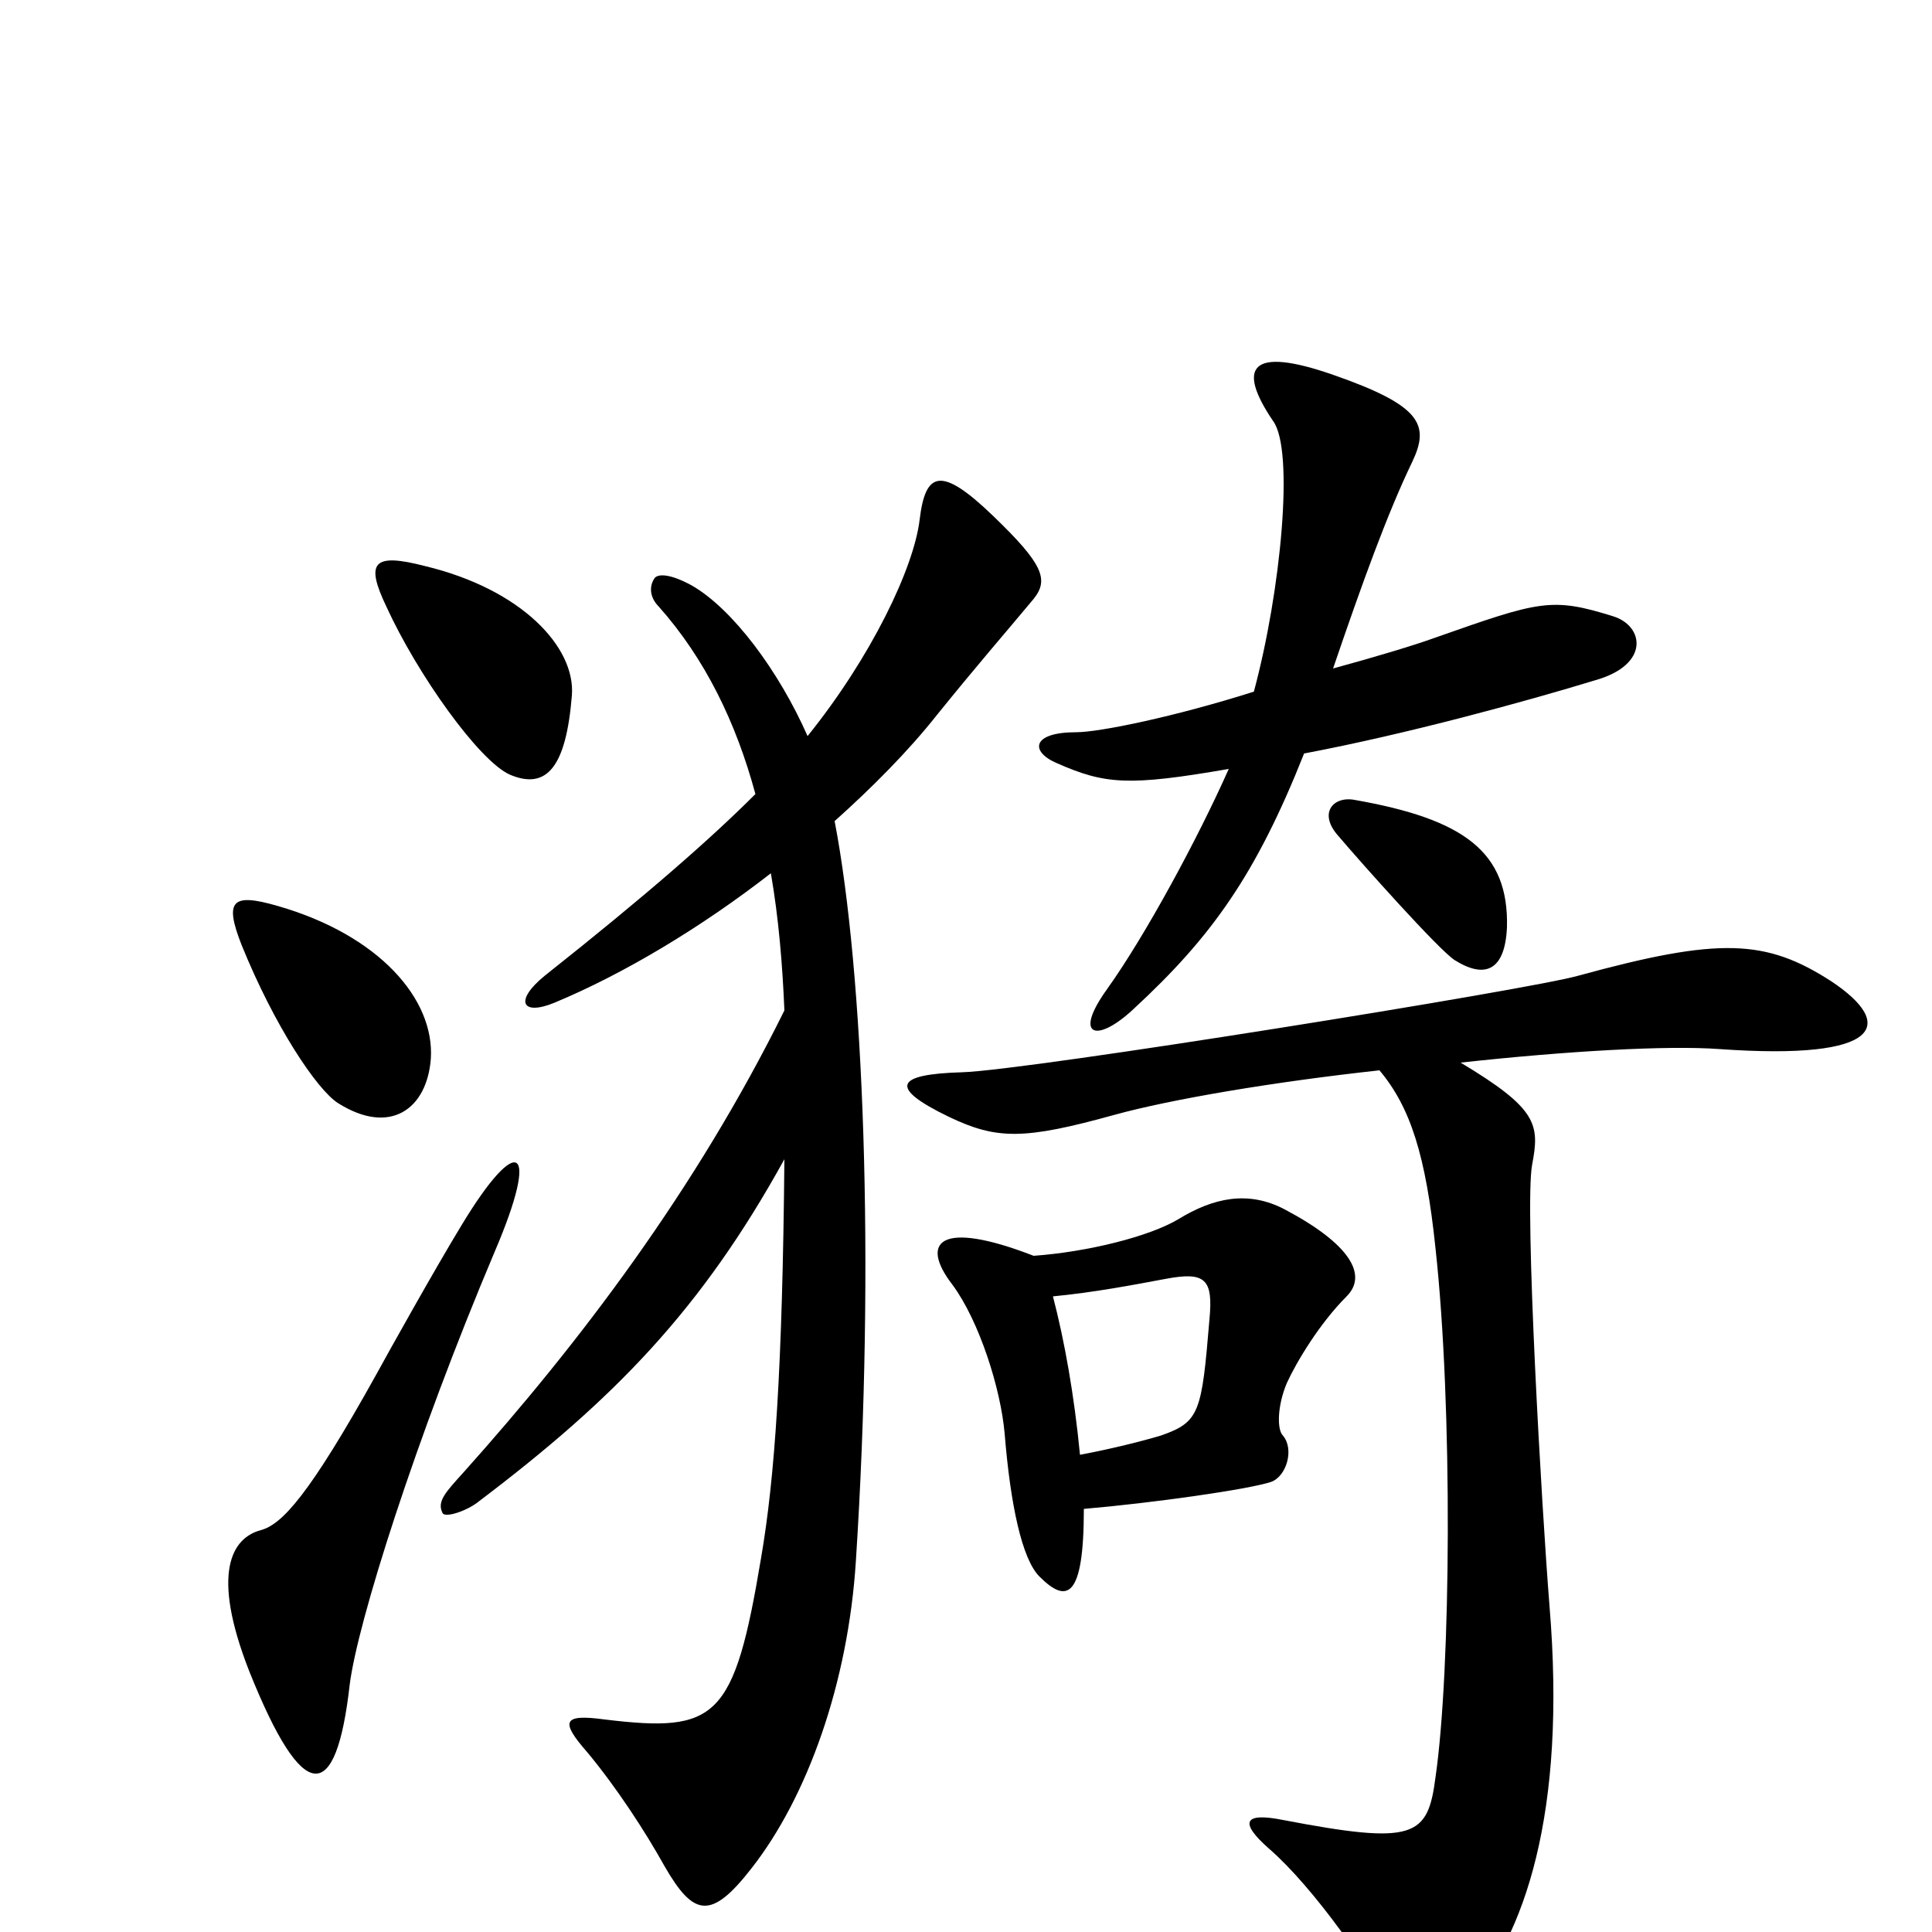 <svg xmlns="http://www.w3.org/2000/svg" viewBox="0 -1000 1000 1000">
	<path fill="#000000" d="M296 -640C298 -665 270 -695 220 -707C193 -714 189 -709 200 -686C216 -651 248 -606 264 -599C283 -591 293 -603 296 -640ZM835 -681C803 -691 797 -689 743 -670C732 -666 712 -660 690 -654C705 -698 718 -734 731 -761C740 -780 736 -790 690 -806C647 -821 640 -810 659 -782C670 -767 663 -694 649 -642C608 -629 569 -621 557 -621C534 -621 533 -611 547 -605C572 -594 584 -593 636 -602C620 -566 593 -516 573 -488C555 -463 568 -460 587 -478C627 -515 650 -547 675 -610C728 -620 790 -637 826 -648C854 -656 851 -676 835 -681ZM780 -520C781 -559 758 -576 701 -586C690 -588 682 -579 693 -567C704 -554 745 -508 753 -503C769 -493 779 -498 780 -520ZM223 -452C225 -483 196 -516 144 -531C120 -538 116 -534 125 -511C142 -469 164 -436 175 -429C202 -412 221 -426 223 -452ZM535 -690C543 -700 540 -708 514 -733C487 -759 479 -756 476 -731C473 -706 451 -660 418 -619C403 -653 379 -685 358 -697C347 -703 341 -703 339 -701C336 -697 336 -691 341 -686C365 -659 381 -626 391 -589C368 -566 335 -537 282 -495C266 -482 270 -474 287 -481C323 -496 363 -520 399 -548C403 -525 405 -501 406 -477C360 -384 300 -305 240 -238C231 -228 226 -223 229 -217C230 -214 242 -218 248 -223C318 -276 363 -322 406 -400C405 -291 401 -235 394 -194C380 -110 371 -103 313 -110C291 -113 290 -109 304 -93C319 -75 334 -52 344 -34C359 -8 368 -6 389 -33C418 -70 439 -129 443 -192C453 -347 447 -497 432 -575C451 -592 470 -611 485 -630C506 -656 520 -672 535 -690ZM697 -329C708 -340 699 -356 665 -374C646 -384 628 -380 610 -369C595 -360 563 -352 535 -350C486 -369 476 -357 493 -335C507 -316 518 -281 520 -258C523 -221 529 -193 538 -184C552 -170 561 -172 561 -219C596 -222 646 -229 658 -233C666 -236 670 -250 664 -257C661 -260 661 -272 666 -284C671 -295 683 -315 697 -329ZM256 -352C280 -408 268 -414 239 -366C225 -343 201 -300 195 -289C160 -226 146 -211 135 -208C120 -204 109 -186 129 -135C157 -65 174 -66 181 -128C185 -160 215 -255 256 -352ZM948 -492C914 -514 890 -515 817 -495C793 -488 532 -446 498 -445C463 -444 460 -437 491 -422C516 -410 530 -410 577 -423C606 -431 659 -440 714 -446C730 -427 738 -402 743 -354C752 -272 751 -135 743 -80C739 -49 732 -45 664 -58C644 -62 641 -57 657 -43C680 -23 711 21 721 43C728 59 738 59 759 36C789 2 811 -61 802 -169C798 -219 789 -375 793 -397C797 -418 796 -426 756 -450C811 -456 863 -459 890 -457C975 -451 981 -470 948 -492ZM626 -317C622 -269 621 -264 601 -257C591 -254 575 -250 559 -247C556 -278 551 -306 545 -329C566 -331 587 -335 603 -338C624 -342 628 -338 626 -317Z"/>
</svg>